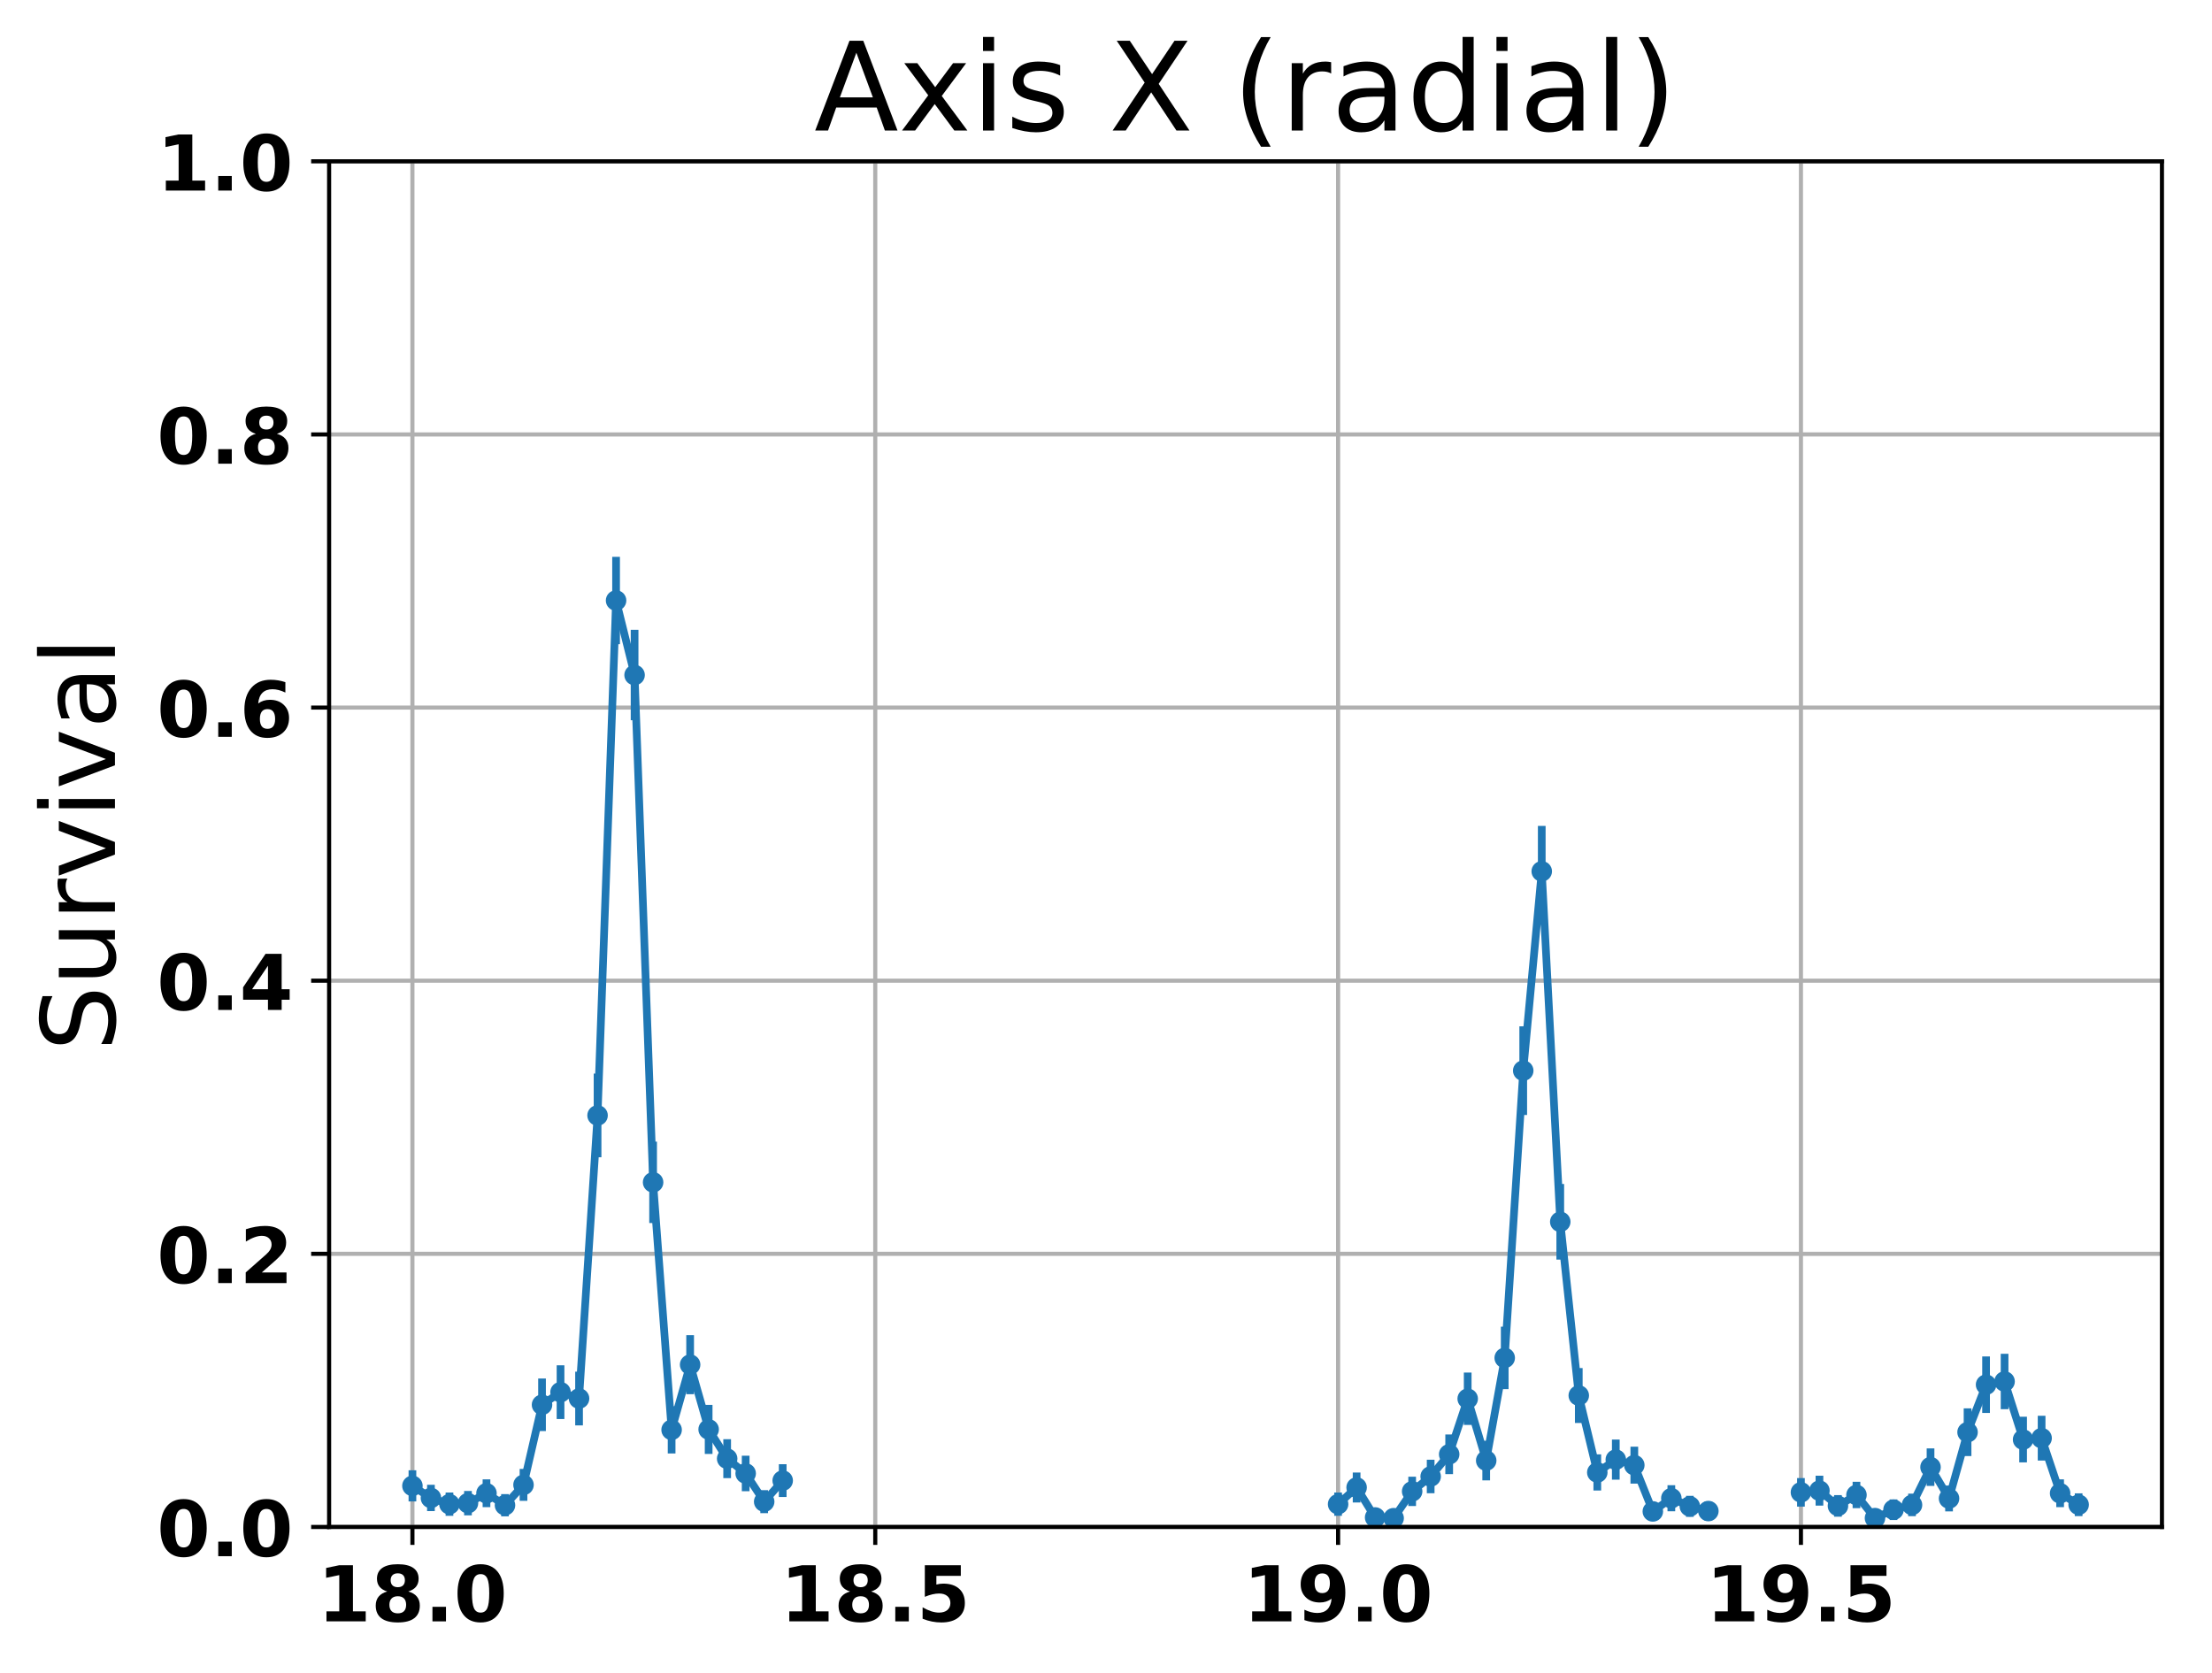 <?xml version="1.0" encoding="utf-8" standalone="no"?>
<!DOCTYPE svg PUBLIC "-//W3C//DTD SVG 1.1//EN"
  "http://www.w3.org/Graphics/SVG/1.1/DTD/svg11.dtd">
<!-- Created with matplotlib (http://matplotlib.org/) -->
<svg height="326pt" version="1.1" viewBox="0 0 431 326" width="431pt" xmlns="http://www.w3.org/2000/svg" xmlns:xlink="http://www.w3.org/1999/xlink">
 <defs>
  <style type="text/css">
*{stroke-linecap:butt;stroke-linejoin:round;}
  </style>
 </defs>
 <g id="figure_1">
  <g id="patch_1">
   <path d="M 0 326.265 
L 431.947 326.265 
L 431.947 0 
L 0 0 
z
" style="fill:none;"/>
  </g>
  <g id="axes_1">
   <g id="patch_2">
    <path d="M 64.127 297.548 
L 421.247 297.548 
L 421.247 31.436 
L 64.127 31.436 
z
" style="fill:none;"/>
   </g>
   <g id="matplotlib.axis_1">
    <g id="xtick_1">
     <g id="line2d_1">
      <path clip-path="url(#p2649c6386e)" d="M 80.36 297.548 
L 80.36 31.436 
" style="fill:none;stroke:#b0b0b0;stroke-linecap:square;stroke-width:0.8;"/>
     </g>
     <g id="line2d_2">
      <defs>
       <path d="M 0 0 
L 0 3.5 
" id="mb07923ae12" style="stroke:#000000;stroke-width:0.8;"/>
      </defs>
      <g>
       <use style="stroke:#000000;stroke-width:0.8;" x="80.36" xlink:href="#mb07923ae12" y="297.548"/>
      </g>
     </g>
     <g id="text_1">
      <!-- 18.0 -->
      <defs>
       <path d="M 11.719 12.984 
L 28.328 12.984 
L 28.328 60.109 
L 11.281 56.594 
L 11.281 69.391 
L 28.219 72.906 
L 46.094 72.906 
L 46.094 12.984 
L 62.703 12.984 
L 62.703 0 
L 11.719 0 
z
" id="DejaVuSans-Bold-31"/>
       <path d="M 34.812 32.625 
Q 29.547 32.625 26.703 29.734 
Q 23.875 26.859 23.875 21.484 
Q 23.875 16.109 26.703 13.25 
Q 29.547 10.406 34.812 10.406 
Q 40.047 10.406 42.828 13.25 
Q 45.609 16.109 45.609 21.484 
Q 45.609 26.906 42.828 29.766 
Q 40.047 32.625 34.812 32.625 
z
M 21.094 38.812 
Q 14.453 40.828 11.078 44.969 
Q 7.719 49.125 7.719 55.328 
Q 7.719 64.547 14.594 69.375 
Q 21.484 74.219 34.812 74.219 
Q 48.047 74.219 54.922 69.406 
Q 61.812 64.594 61.812 55.328 
Q 61.812 49.125 58.422 44.969 
Q 55.031 40.828 48.391 38.812 
Q 55.812 36.766 59.594 32.156 
Q 63.375 27.547 63.375 20.516 
Q 63.375 9.672 56.172 4.125 
Q 48.969 -1.422 34.812 -1.422 
Q 20.609 -1.422 13.359 4.125 
Q 6.109 9.672 6.109 20.516 
Q 6.109 27.547 9.891 32.156 
Q 13.672 36.766 21.094 38.812 
z
M 25.484 53.422 
Q 25.484 49.078 27.906 46.734 
Q 30.328 44.391 34.812 44.391 
Q 39.203 44.391 41.594 46.734 
Q 44 49.078 44 53.422 
Q 44 57.766 41.594 60.078 
Q 39.203 62.406 34.812 62.406 
Q 30.328 62.406 27.906 60.062 
Q 25.484 57.719 25.484 53.422 
z
" id="DejaVuSans-Bold-38"/>
       <path d="M 10.203 18.891 
L 27.781 18.891 
L 27.781 0 
L 10.203 0 
z
" id="DejaVuSans-Bold-2e"/>
       <path d="M 46 36.531 
Q 46 50.203 43.438 55.781 
Q 40.875 61.375 34.812 61.375 
Q 28.766 61.375 26.172 55.781 
Q 23.578 50.203 23.578 36.531 
Q 23.578 22.703 26.172 17.031 
Q 28.766 11.375 34.812 11.375 
Q 40.828 11.375 43.406 17.031 
Q 46 22.703 46 36.531 
z
M 64.797 36.375 
Q 64.797 18.266 56.984 8.422 
Q 49.172 -1.422 34.812 -1.422 
Q 20.406 -1.422 12.594 8.422 
Q 4.781 18.266 4.781 36.375 
Q 4.781 54.547 12.594 64.375 
Q 20.406 74.219 34.812 74.219 
Q 49.172 74.219 56.984 64.375 
Q 64.797 54.547 64.797 36.375 
z
" id="DejaVuSans-Bold-30"/>
      </defs>
      <g transform="translate(61.856 315.946)scale(0.15 -0.15)">
       <use xlink:href="#DejaVuSans-Bold-31"/>
       <use x="69.58" xlink:href="#DejaVuSans-Bold-38"/>
       <use x="139.16" xlink:href="#DejaVuSans-Bold-2e"/>
       <use x="177.148" xlink:href="#DejaVuSans-Bold-30"/>
      </g>
     </g>
    </g>
    <g id="xtick_2">
     <g id="line2d_3">
      <path clip-path="url(#p2649c6386e)" d="M 170.542 297.548 
L 170.542 31.436 
" style="fill:none;stroke:#b0b0b0;stroke-linecap:square;stroke-width:0.8;"/>
     </g>
     <g id="line2d_4">
      <g>
       <use style="stroke:#000000;stroke-width:0.8;" x="170.542" xlink:href="#mb07923ae12" y="297.548"/>
      </g>
     </g>
     <g id="text_2">
      <!-- 18.5 -->
      <defs>
       <path d="M 10.594 72.906 
L 57.328 72.906 
L 57.328 59.078 
L 25.594 59.078 
L 25.594 47.797 
Q 27.734 48.391 29.906 48.703 
Q 32.078 49.031 34.422 49.031 
Q 47.75 49.031 55.172 42.359 
Q 62.594 35.688 62.594 23.781 
Q 62.594 11.969 54.516 5.266 
Q 46.438 -1.422 32.078 -1.422 
Q 25.875 -1.422 19.797 -0.219 
Q 13.719 0.984 7.719 3.422 
L 7.719 18.219 
Q 13.672 14.797 19.016 13.078 
Q 24.359 11.375 29.109 11.375 
Q 35.938 11.375 39.859 14.719 
Q 43.797 18.062 43.797 23.781 
Q 43.797 29.547 39.859 32.859 
Q 35.938 36.188 29.109 36.188 
Q 25.047 36.188 20.453 35.125 
Q 15.875 34.078 10.594 31.891 
z
" id="DejaVuSans-Bold-35"/>
      </defs>
      <g transform="translate(152.038 315.946)scale(0.15 -0.15)">
       <use xlink:href="#DejaVuSans-Bold-31"/>
       <use x="69.58" xlink:href="#DejaVuSans-Bold-38"/>
       <use x="139.16" xlink:href="#DejaVuSans-Bold-2e"/>
       <use x="177.148" xlink:href="#DejaVuSans-Bold-35"/>
      </g>
     </g>
    </g>
    <g id="xtick_3">
     <g id="line2d_5">
      <path clip-path="url(#p2649c6386e)" d="M 260.724 297.548 
L 260.724 31.436 
" style="fill:none;stroke:#b0b0b0;stroke-linecap:square;stroke-width:0.8;"/>
     </g>
     <g id="line2d_6">
      <g>
       <use style="stroke:#000000;stroke-width:0.8;" x="260.724" xlink:href="#mb07923ae12" y="297.548"/>
      </g>
     </g>
     <g id="text_3">
      <!-- 19.0 -->
      <defs>
       <path d="M 10.016 1.609 
L 10.016 15.094 
Q 14.5 12.984 18.594 11.938 
Q 22.703 10.891 26.703 10.891 
Q 35.109 10.891 39.797 15.547 
Q 44.484 20.219 45.312 29.391 
Q 42 26.953 38.234 25.734 
Q 34.469 24.516 30.078 24.516 
Q 18.891 24.516 12.031 31.031 
Q 5.172 37.547 5.172 48.188 
Q 5.172 59.969 12.812 67.047 
Q 20.453 74.125 33.297 74.125 
Q 47.562 74.125 55.375 64.5 
Q 63.188 54.891 63.188 37.312 
Q 63.188 19.234 54.047 8.906 
Q 44.922 -1.422 29 -1.422 
Q 23.875 -1.422 19.188 -0.656 
Q 14.5 0.094 10.016 1.609 
z
M 33.203 36.719 
Q 38.141 36.719 40.625 39.906 
Q 43.109 43.109 43.109 49.516 
Q 43.109 55.859 40.625 59.078 
Q 38.141 62.312 33.203 62.312 
Q 28.266 62.312 25.781 59.078 
Q 23.297 55.859 23.297 49.516 
Q 23.297 43.109 25.781 39.906 
Q 28.266 36.719 33.203 36.719 
z
" id="DejaVuSans-Bold-39"/>
      </defs>
      <g transform="translate(242.22 315.946)scale(0.15 -0.15)">
       <use xlink:href="#DejaVuSans-Bold-31"/>
       <use x="69.58" xlink:href="#DejaVuSans-Bold-39"/>
       <use x="139.16" xlink:href="#DejaVuSans-Bold-2e"/>
       <use x="177.148" xlink:href="#DejaVuSans-Bold-30"/>
      </g>
     </g>
    </g>
    <g id="xtick_4">
     <g id="line2d_7">
      <path clip-path="url(#p2649c6386e)" d="M 350.906 297.548 
L 350.906 31.436 
" style="fill:none;stroke:#b0b0b0;stroke-linecap:square;stroke-width:0.8;"/>
     </g>
     <g id="line2d_8">
      <g>
       <use style="stroke:#000000;stroke-width:0.8;" x="350.906" xlink:href="#mb07923ae12" y="297.548"/>
      </g>
     </g>
     <g id="text_4">
      <!-- 19.5 -->
      <g transform="translate(332.402 315.946)scale(0.15 -0.15)">
       <use xlink:href="#DejaVuSans-Bold-31"/>
       <use x="69.58" xlink:href="#DejaVuSans-Bold-39"/>
       <use x="139.16" xlink:href="#DejaVuSans-Bold-2e"/>
       <use x="177.148" xlink:href="#DejaVuSans-Bold-35"/>
      </g>
     </g>
    </g>
   </g>
   <g id="matplotlib.axis_2">
    <g id="ytick_1">
     <g id="line2d_9">
      <path clip-path="url(#p2649c6386e)" d="M 64.127 297.548 
L 421.247 297.548 
" style="fill:none;stroke:#b0b0b0;stroke-linecap:square;stroke-width:0.8;"/>
     </g>
     <g id="line2d_10">
      <defs>
       <path d="M 0 0 
L -3.5 0 
" id="m7e4c5328fe" style="stroke:#000000;stroke-width:0.8;"/>
      </defs>
      <g>
       <use style="stroke:#000000;stroke-width:0.8;" x="64.127" xlink:href="#m7e4c5328fe" y="297.548"/>
      </g>
     </g>
     <g id="text_5">
      <!-- 0.0 -->
      <g transform="translate(30.556 303.247)scale(0.15 -0.15)">
       <use xlink:href="#DejaVuSans-Bold-30"/>
       <use x="69.58" xlink:href="#DejaVuSans-Bold-2e"/>
       <use x="107.568" xlink:href="#DejaVuSans-Bold-30"/>
      </g>
     </g>
    </g>
    <g id="ytick_2">
     <g id="line2d_11">
      <path clip-path="url(#p2649c6386e)" d="M 64.127 244.326 
L 421.247 244.326 
" style="fill:none;stroke:#b0b0b0;stroke-linecap:square;stroke-width:0.8;"/>
     </g>
     <g id="line2d_12">
      <g>
       <use style="stroke:#000000;stroke-width:0.8;" x="64.127" xlink:href="#m7e4c5328fe" y="244.326"/>
      </g>
     </g>
     <g id="text_6">
      <!-- 0.2 -->
      <defs>
       <path d="M 28.812 13.812 
L 60.891 13.812 
L 60.891 0 
L 7.906 0 
L 7.906 13.812 
L 34.516 37.312 
Q 38.094 40.531 39.797 43.609 
Q 41.5 46.688 41.5 50 
Q 41.5 55.125 38.062 58.25 
Q 34.625 61.375 28.906 61.375 
Q 24.516 61.375 19.281 59.5 
Q 14.062 57.625 8.109 53.906 
L 8.109 69.922 
Q 14.453 72.016 20.656 73.109 
Q 26.859 74.219 32.812 74.219 
Q 45.906 74.219 53.156 68.453 
Q 60.406 62.703 60.406 52.391 
Q 60.406 46.438 57.328 41.281 
Q 54.25 36.141 44.391 27.484 
z
" id="DejaVuSans-Bold-32"/>
      </defs>
      <g transform="translate(30.556 250.025)scale(0.15 -0.15)">
       <use xlink:href="#DejaVuSans-Bold-30"/>
       <use x="69.58" xlink:href="#DejaVuSans-Bold-2e"/>
       <use x="107.568" xlink:href="#DejaVuSans-Bold-32"/>
      </g>
     </g>
    </g>
    <g id="ytick_3">
     <g id="line2d_13">
      <path clip-path="url(#p2649c6386e)" d="M 64.127 191.103 
L 421.247 191.103 
" style="fill:none;stroke:#b0b0b0;stroke-linecap:square;stroke-width:0.8;"/>
     </g>
     <g id="line2d_14">
      <g>
       <use style="stroke:#000000;stroke-width:0.8;" x="64.127" xlink:href="#m7e4c5328fe" y="191.103"/>
      </g>
     </g>
     <g id="text_7">
      <!-- 0.4 -->
      <defs>
       <path d="M 36.812 57.422 
L 16.219 26.906 
L 36.812 26.906 
z
M 33.688 72.906 
L 54.594 72.906 
L 54.594 26.906 
L 64.984 26.906 
L 64.984 13.281 
L 54.594 13.281 
L 54.594 0 
L 36.812 0 
L 36.812 13.281 
L 4.5 13.281 
L 4.5 29.391 
z
" id="DejaVuSans-Bold-34"/>
      </defs>
      <g transform="translate(30.556 196.802)scale(0.15 -0.15)">
       <use xlink:href="#DejaVuSans-Bold-30"/>
       <use x="69.58" xlink:href="#DejaVuSans-Bold-2e"/>
       <use x="107.568" xlink:href="#DejaVuSans-Bold-34"/>
      </g>
     </g>
    </g>
    <g id="ytick_4">
     <g id="line2d_15">
      <path clip-path="url(#p2649c6386e)" d="M 64.127 137.881 
L 421.247 137.881 
" style="fill:none;stroke:#b0b0b0;stroke-linecap:square;stroke-width:0.8;"/>
     </g>
     <g id="line2d_16">
      <g>
       <use style="stroke:#000000;stroke-width:0.8;" x="64.127" xlink:href="#m7e4c5328fe" y="137.881"/>
      </g>
     </g>
     <g id="text_8">
      <!-- 0.6 -->
      <defs>
       <path d="M 36.188 35.984 
Q 31.25 35.984 28.781 32.781 
Q 26.312 29.594 26.312 23.188 
Q 26.312 16.797 28.781 13.594 
Q 31.25 10.406 36.188 10.406 
Q 41.156 10.406 43.625 13.594 
Q 46.094 16.797 46.094 23.188 
Q 46.094 29.594 43.625 32.781 
Q 41.156 35.984 36.188 35.984 
z
M 59.422 71 
L 59.422 57.516 
Q 54.781 59.719 50.672 60.766 
Q 46.578 61.812 42.672 61.812 
Q 34.281 61.812 29.594 57.141 
Q 24.906 52.484 24.125 43.312 
Q 27.344 45.703 31.094 46.891 
Q 34.859 48.094 39.312 48.094 
Q 50.484 48.094 57.344 41.547 
Q 64.203 35.016 64.203 24.422 
Q 64.203 12.703 56.531 5.641 
Q 48.875 -1.422 35.984 -1.422 
Q 21.781 -1.422 13.984 8.172 
Q 6.203 17.781 6.203 35.406 
Q 6.203 53.469 15.312 63.797 
Q 24.422 74.125 40.281 74.125 
Q 45.312 74.125 50.047 73.344 
Q 54.781 72.562 59.422 71 
z
" id="DejaVuSans-Bold-36"/>
      </defs>
      <g transform="translate(30.556 143.58)scale(0.15 -0.15)">
       <use xlink:href="#DejaVuSans-Bold-30"/>
       <use x="69.58" xlink:href="#DejaVuSans-Bold-2e"/>
       <use x="107.568" xlink:href="#DejaVuSans-Bold-36"/>
      </g>
     </g>
    </g>
    <g id="ytick_5">
     <g id="line2d_17">
      <path clip-path="url(#p2649c6386e)" d="M 64.127 84.659 
L 421.247 84.659 
" style="fill:none;stroke:#b0b0b0;stroke-linecap:square;stroke-width:0.8;"/>
     </g>
     <g id="line2d_18">
      <g>
       <use style="stroke:#000000;stroke-width:0.8;" x="64.127" xlink:href="#m7e4c5328fe" y="84.659"/>
      </g>
     </g>
     <g id="text_9">
      <!-- 0.8 -->
      <g transform="translate(30.556 90.357)scale(0.15 -0.15)">
       <use xlink:href="#DejaVuSans-Bold-30"/>
       <use x="69.58" xlink:href="#DejaVuSans-Bold-2e"/>
       <use x="107.568" xlink:href="#DejaVuSans-Bold-38"/>
      </g>
     </g>
    </g>
    <g id="ytick_6">
     <g id="line2d_19">
      <path clip-path="url(#p2649c6386e)" d="M 64.127 31.436 
L 421.247 31.436 
" style="fill:none;stroke:#b0b0b0;stroke-linecap:square;stroke-width:0.8;"/>
     </g>
     <g id="line2d_20">
      <g>
       <use style="stroke:#000000;stroke-width:0.8;" x="64.127" xlink:href="#m7e4c5328fe" y="31.436"/>
      </g>
     </g>
     <g id="text_10">
      <!-- 1.0 -->
      <g transform="translate(30.556 37.135)scale(0.15 -0.15)">
       <use xlink:href="#DejaVuSans-Bold-31"/>
       <use x="69.58" xlink:href="#DejaVuSans-Bold-2e"/>
       <use x="107.568" xlink:href="#DejaVuSans-Bold-30"/>
      </g>
     </g>
    </g>
    <g id="text_11">
     <!-- Survival -->
     <defs>
      <path d="M 53.516 70.516 
L 53.516 60.891 
Q 47.906 63.578 42.922 64.891 
Q 37.938 66.219 33.297 66.219 
Q 25.25 66.219 20.875 63.094 
Q 16.5 59.969 16.5 54.203 
Q 16.5 49.359 19.406 46.891 
Q 22.312 44.438 30.422 42.922 
L 36.375 41.703 
Q 47.406 39.594 52.656 34.297 
Q 57.906 29 57.906 20.125 
Q 57.906 9.516 50.797 4.047 
Q 43.703 -1.422 29.984 -1.422 
Q 24.812 -1.422 18.969 -0.25 
Q 13.141 0.922 6.891 3.219 
L 6.891 13.375 
Q 12.891 10.016 18.656 8.297 
Q 24.422 6.594 29.984 6.594 
Q 38.422 6.594 43.016 9.906 
Q 47.609 13.234 47.609 19.391 
Q 47.609 24.75 44.312 27.781 
Q 41.016 30.812 33.5 32.328 
L 27.484 33.5 
Q 16.453 35.688 11.516 40.375 
Q 6.594 45.062 6.594 53.422 
Q 6.594 63.094 13.406 68.656 
Q 20.219 74.219 32.172 74.219 
Q 37.312 74.219 42.625 73.281 
Q 47.953 72.359 53.516 70.516 
z
" id="DejaVuSans-53"/>
      <path d="M 8.5 21.578 
L 8.5 54.688 
L 17.484 54.688 
L 17.484 21.922 
Q 17.484 14.156 20.5 10.266 
Q 23.531 6.391 29.594 6.391 
Q 36.859 6.391 41.078 11.031 
Q 45.312 15.672 45.312 23.688 
L 45.312 54.688 
L 54.297 54.688 
L 54.297 0 
L 45.312 0 
L 45.312 8.406 
Q 42.047 3.422 37.719 1 
Q 33.406 -1.422 27.688 -1.422 
Q 18.266 -1.422 13.375 4.438 
Q 8.5 10.297 8.5 21.578 
z
M 31.109 56 
z
" id="DejaVuSans-75"/>
      <path d="M 41.109 46.297 
Q 39.594 47.172 37.812 47.578 
Q 36.031 48 33.891 48 
Q 26.266 48 22.188 43.047 
Q 18.109 38.094 18.109 28.812 
L 18.109 0 
L 9.078 0 
L 9.078 54.688 
L 18.109 54.688 
L 18.109 46.188 
Q 20.953 51.172 25.484 53.578 
Q 30.031 56 36.531 56 
Q 37.453 56 38.578 55.875 
Q 39.703 55.766 41.062 55.516 
z
" id="DejaVuSans-72"/>
      <path d="M 2.984 54.688 
L 12.5 54.688 
L 29.594 8.797 
L 46.688 54.688 
L 56.203 54.688 
L 35.688 0 
L 23.484 0 
z
" id="DejaVuSans-76"/>
      <path d="M 9.422 54.688 
L 18.406 54.688 
L 18.406 0 
L 9.422 0 
z
M 9.422 75.984 
L 18.406 75.984 
L 18.406 64.594 
L 9.422 64.594 
z
" id="DejaVuSans-69"/>
      <path d="M 34.281 27.484 
Q 23.391 27.484 19.188 25 
Q 14.984 22.516 14.984 16.5 
Q 14.984 11.719 18.141 8.906 
Q 21.297 6.109 26.703 6.109 
Q 34.188 6.109 38.703 11.406 
Q 43.219 16.703 43.219 25.484 
L 43.219 27.484 
z
M 52.203 31.203 
L 52.203 0 
L 43.219 0 
L 43.219 8.297 
Q 40.141 3.328 35.547 0.953 
Q 30.953 -1.422 24.312 -1.422 
Q 15.922 -1.422 10.953 3.297 
Q 6 8.016 6 15.922 
Q 6 25.141 12.172 29.828 
Q 18.359 34.516 30.609 34.516 
L 43.219 34.516 
L 43.219 35.406 
Q 43.219 41.609 39.141 45 
Q 35.062 48.391 27.688 48.391 
Q 23 48.391 18.547 47.266 
Q 14.109 46.141 10.016 43.891 
L 10.016 52.203 
Q 14.938 54.109 19.578 55.047 
Q 24.219 56 28.609 56 
Q 40.484 56 46.344 49.844 
Q 52.203 43.703 52.203 31.203 
z
" id="DejaVuSans-61"/>
      <path d="M 9.422 75.984 
L 18.406 75.984 
L 18.406 0 
L 9.422 0 
z
" id="DejaVuSans-6c"/>
     </defs>
     <g transform="translate(22.397 204.811)rotate(-90)scale(0.2 -0.2)">
      <use xlink:href="#DejaVuSans-53"/>
      <use x="63.477" xlink:href="#DejaVuSans-75"/>
      <use x="126.855" xlink:href="#DejaVuSans-72"/>
      <use x="167.969" xlink:href="#DejaVuSans-76"/>
      <use x="227.148" xlink:href="#DejaVuSans-69"/>
      <use x="254.932" xlink:href="#DejaVuSans-76"/>
      <use x="314.111" xlink:href="#DejaVuSans-61"/>
      <use x="375.391" xlink:href="#DejaVuSans-6c"/>
     </g>
    </g>
   </g>
   <g id="LineCollection_1">
    <path clip-path="url(#p2649c6386e)" d="M 80.36 292.579 
L 80.36 286.502 
" style="fill:none;stroke:#1f77b4;stroke-width:1.5;"/>
    <path clip-path="url(#p2649c6386e)" d="M 83.967 294.464 
L 83.967 289.335 
" style="fill:none;stroke:#1f77b4;stroke-width:1.5;"/>
    <path clip-path="url(#p2649c6386e)" d="M 87.575 295.382 
L 87.575 290.844 
" style="fill:none;stroke:#1f77b4;stroke-width:1.5;"/>
    <path clip-path="url(#p2649c6386e)" d="M 91.182 295.285 
L 91.182 290.544 
" style="fill:none;stroke:#1f77b4;stroke-width:1.5;"/>
    <path clip-path="url(#p2649c6386e)" d="M 94.789 293.69 
L 94.789 288.28 
" style="fill:none;stroke:#1f77b4;stroke-width:1.5;"/>
    <path clip-path="url(#p2649c6386e)" d="M 98.396 295.481 
L 98.396 291.148 
" style="fill:none;stroke:#1f77b4;stroke-width:1.5;"/>
    <path clip-path="url(#p2649c6386e)" d="M 102.004 292.46 
L 102.004 286.241 
" style="fill:none;stroke:#1f77b4;stroke-width:1.5;"/>
    <path clip-path="url(#p2649c6386e)" d="M 105.611 278.864 
L 105.611 268.626 
" style="fill:none;stroke:#1f77b4;stroke-width:1.5;"/>
    <path clip-path="url(#p2649c6386e)" d="M 109.218 276.522 
L 109.218 266.052 
" style="fill:none;stroke:#1f77b4;stroke-width:1.5;"/>
    <path clip-path="url(#p2649c6386e)" d="M 112.826 277.761 
L 112.826 267.287 
" style="fill:none;stroke:#1f77b4;stroke-width:1.5;"/>
    <path clip-path="url(#p2649c6386e)" d="M 116.433 225.513 
L 116.433 209.203 
" style="fill:none;stroke:#1f77b4;stroke-width:1.5;"/>
    <path clip-path="url(#p2649c6386e)" d="M 120.04 125.531 
L 120.04 108.503 
" style="fill:none;stroke:#1f77b4;stroke-width:1.5;"/>
    <path clip-path="url(#p2649c6386e)" d="M 123.647 140.35 
L 123.647 122.728 
" style="fill:none;stroke:#1f77b4;stroke-width:1.5;"/>
    <path clip-path="url(#p2649c6386e)" d="M 127.255 238.325 
L 127.255 222.46 
" style="fill:none;stroke:#1f77b4;stroke-width:1.5;"/>
    <path clip-path="url(#p2649c6386e)" d="M 130.862 283.23 
L 130.862 274.025 
" style="fill:none;stroke:#1f77b4;stroke-width:1.5;"/>
    <path clip-path="url(#p2649c6386e)" d="M 134.469 271.674 
L 134.469 260.177 
" style="fill:none;stroke:#1f77b4;stroke-width:1.5;"/>
    <path clip-path="url(#p2649c6386e)" d="M 138.076 283.317 
L 138.076 273.763 
" style="fill:none;stroke:#1f77b4;stroke-width:1.5;"/>
    <path clip-path="url(#p2649c6386e)" d="M 141.684 288.031 
L 141.684 280.454 
" style="fill:none;stroke:#1f77b4;stroke-width:1.5;"/>
    <path clip-path="url(#p2649c6386e)" d="M 145.291 290.583 
L 145.291 283.666 
" style="fill:none;stroke:#1f77b4;stroke-width:1.5;"/>
    <path clip-path="url(#p2649c6386e)" d="M 148.898 294.86 
L 148.898 290.38 
" style="fill:none;stroke:#1f77b4;stroke-width:1.5;"/>
    <path clip-path="url(#p2649c6386e)" d="M 152.506 291.709 
L 152.506 285.325 
" style="fill:none;stroke:#1f77b4;stroke-width:1.5;"/>
   </g>
   <g id="LineCollection_2">
    <path clip-path="url(#p2649c6386e)" d="M 260.724 295.382 
L 260.724 290.844 
" style="fill:none;stroke:#1f77b4;stroke-width:1.5;"/>
    <path clip-path="url(#p2649c6386e)" d="M 264.331 292.779 
L 264.331 286.942 
" style="fill:none;stroke:#1f77b4;stroke-width:1.5;"/>
    <path clip-path="url(#p2649c6386e)" d="M 267.938 297.075 
L 267.938 294.325 
" style="fill:none;stroke:#1f77b4;stroke-width:1.5;"/>
    <path clip-path="url(#p2649c6386e)" d="M 271.546 297.112 
L 271.546 294.573 
" style="fill:none;stroke:#1f77b4;stroke-width:1.5;"/>
    <path clip-path="url(#p2649c6386e)" d="M 275.153 293.468 
L 275.153 287.755 
" style="fill:none;stroke:#1f77b4;stroke-width:1.5;"/>
    <path clip-path="url(#p2649c6386e)" d="M 278.76 290.98 
L 278.76 284.447 
" style="fill:none;stroke:#1f77b4;stroke-width:1.5;"/>
    <path clip-path="url(#p2649c6386e)" d="M 282.367 287.256 
L 282.367 279.531 
" style="fill:none;stroke:#1f77b4;stroke-width:1.5;"/>
    <path clip-path="url(#p2649c6386e)" d="M 285.975 277.671 
L 285.975 267.457 
" style="fill:none;stroke:#1f77b4;stroke-width:1.5;"/>
    <path clip-path="url(#p2649c6386e)" d="M 289.582 288.466 
L 289.582 280.758 
" style="fill:none;stroke:#1f77b4;stroke-width:1.5;"/>
    <path clip-path="url(#p2649c6386e)" d="M 293.189 270.694 
L 293.189 258.52 
" style="fill:none;stroke:#1f77b4;stroke-width:1.5;"/>
    <path clip-path="url(#p2649c6386e)" d="M 296.796 217.273 
L 296.796 199.995 
" style="fill:none;stroke:#1f77b4;stroke-width:1.5;"/>
    <path clip-path="url(#p2649c6386e)" d="M 300.404 178.635 
L 300.404 160.947 
" style="fill:none;stroke:#1f77b4;stroke-width:1.5;"/>
    <path clip-path="url(#p2649c6386e)" d="M 304.011 245.452 
L 304.011 230.719 
" style="fill:none;stroke:#1f77b4;stroke-width:1.5;"/>
    <path clip-path="url(#p2649c6386e)" d="M 307.618 277.29 
L 307.618 266.583 
" style="fill:none;stroke:#1f77b4;stroke-width:1.5;"/>
    <path clip-path="url(#p2649c6386e)" d="M 311.226 290.451 
L 311.226 283.407 
" style="fill:none;stroke:#1f77b4;stroke-width:1.5;"/>
    <path clip-path="url(#p2649c6386e)" d="M 314.833 288.337 
L 314.833 280.523 
" style="fill:none;stroke:#1f77b4;stroke-width:1.5;"/>
    <path clip-path="url(#p2649c6386e)" d="M 318.44 289.098 
L 318.44 281.91 
" style="fill:none;stroke:#1f77b4;stroke-width:1.5;"/>
    <path clip-path="url(#p2649c6386e)" d="M 322.047 296.331 
L 322.047 292.717 
" style="fill:none;stroke:#1f77b4;stroke-width:1.5;"/>
    <path clip-path="url(#p2649c6386e)" d="M 325.655 294.493 
L 325.655 289.412 
" style="fill:none;stroke:#1f77b4;stroke-width:1.5;"/>
    <path clip-path="url(#p2649c6386e)" d="M 329.262 295.589 
L 329.262 291.478 
" style="fill:none;stroke:#1f77b4;stroke-width:1.5;"/>
    <path clip-path="url(#p2649c6386e)" d="M 332.869 296.303 
L 332.869 292.605 
" style="fill:none;stroke:#1f77b4;stroke-width:1.5;"/>
   </g>
   <g id="LineCollection_3">
    <path clip-path="url(#p2649c6386e)" d="M 350.906 293.582 
L 350.906 288.025 
" style="fill:none;stroke:#1f77b4;stroke-width:1.5;"/>
    <path clip-path="url(#p2649c6386e)" d="M 354.513 293.389 
L 354.513 287.566 
" style="fill:none;stroke:#1f77b4;stroke-width:1.5;"/>
    <path clip-path="url(#p2649c6386e)" d="M 358.12 295.546 
L 358.12 291.345 
" style="fill:none;stroke:#1f77b4;stroke-width:1.5;"/>
    <path clip-path="url(#p2649c6386e)" d="M 361.727 293.888 
L 361.727 288.752 
" style="fill:none;stroke:#1f77b4;stroke-width:1.5;"/>
    <path clip-path="url(#p2649c6386e)" d="M 365.335 297.108 
L 365.335 294.547 
" style="fill:none;stroke:#1f77b4;stroke-width:1.5;"/>
    <path clip-path="url(#p2649c6386e)" d="M 368.942 296.195 
L 368.942 292.181 
" style="fill:none;stroke:#1f77b4;stroke-width:1.5;"/>
    <path clip-path="url(#p2649c6386e)" d="M 372.549 295.453 
L 372.549 291.06 
" style="fill:none;stroke:#1f77b4;stroke-width:1.5;"/>
    <path clip-path="url(#p2649c6386e)" d="M 376.156 289.552 
L 376.156 282.245 
" style="fill:none;stroke:#1f77b4;stroke-width:1.5;"/>
    <path clip-path="url(#p2649c6386e)" d="M 379.764 294.522 
L 379.764 289.487 
" style="fill:none;stroke:#1f77b4;stroke-width:1.5;"/>
    <path clip-path="url(#p2649c6386e)" d="M 383.371 283.731 
L 383.371 274.441 
" style="fill:none;stroke:#1f77b4;stroke-width:1.5;"/>
    <path clip-path="url(#p2649c6386e)" d="M 386.978 275.338 
L 386.978 264.319 
" style="fill:none;stroke:#1f77b4;stroke-width:1.5;"/>
    <path clip-path="url(#p2649c6386e)" d="M 390.586 274.596 
L 390.586 263.808 
" style="fill:none;stroke:#1f77b4;stroke-width:1.5;"/>
    <path clip-path="url(#p2649c6386e)" d="M 394.193 284.971 
L 394.193 276.073 
" style="fill:none;stroke:#1f77b4;stroke-width:1.5;"/>
    <path clip-path="url(#p2649c6386e)" d="M 397.8 284.608 
L 397.8 275.882 
" style="fill:none;stroke:#1f77b4;stroke-width:1.5;"/>
    <path clip-path="url(#p2649c6386e)" d="M 401.407 293.69 
L 401.407 288.28 
" style="fill:none;stroke:#1f77b4;stroke-width:1.5;"/>
    <path clip-path="url(#p2649c6386e)" d="M 405.015 295.433 
L 405.015 290.999 
" style="fill:none;stroke:#1f77b4;stroke-width:1.5;"/>
   </g>
   <g id="line2d_21">
    <path clip-path="url(#p2649c6386e)" d="M 80.36 289.54 
L 83.967 291.9 
L 87.575 293.113 
L 91.182 292.914 
L 94.789 290.985 
L 98.396 293.315 
L 102.004 289.35 
L 105.611 273.745 
L 109.218 271.287 
L 112.826 272.524 
L 116.433 217.358 
L 120.04 117.017 
L 123.647 131.539 
L 127.255 230.393 
L 130.862 278.627 
L 134.469 265.925 
L 138.076 278.54 
L 141.684 284.243 
L 145.291 287.125 
L 148.898 292.62 
L 152.506 288.517 
" style="fill:none;stroke:#1f77b4;stroke-linecap:square;stroke-width:1.5;"/>
    <defs>
     <path d="M 0 1.5 
C 0.398 1.5 0.779 1.342 1.061 1.061 
C 1.342 0.779 1.5 0.398 1.5 0 
C 1.5 -0.398 1.342 -0.779 1.061 -1.061 
C 0.779 -1.342 0.398 -1.5 0 -1.5 
C -0.398 -1.5 -0.779 -1.342 -1.061 -1.061 
C -1.342 -0.779 -1.5 -0.398 -1.5 0 
C -1.5 0.398 -1.342 0.779 -1.061 1.061 
C -0.779 1.342 -0.398 1.5 0 1.5 
z
" id="md4ca9ec64a" style="stroke:#1f77b4;"/>
    </defs>
    <g clip-path="url(#p2649c6386e)">
     <use style="fill:#1f77b4;stroke:#1f77b4;" x="80.36" xlink:href="#md4ca9ec64a" y="289.54"/>
     <use style="fill:#1f77b4;stroke:#1f77b4;" x="83.967" xlink:href="#md4ca9ec64a" y="291.9"/>
     <use style="fill:#1f77b4;stroke:#1f77b4;" x="87.575" xlink:href="#md4ca9ec64a" y="293.113"/>
     <use style="fill:#1f77b4;stroke:#1f77b4;" x="91.182" xlink:href="#md4ca9ec64a" y="292.914"/>
     <use style="fill:#1f77b4;stroke:#1f77b4;" x="94.789" xlink:href="#md4ca9ec64a" y="290.985"/>
     <use style="fill:#1f77b4;stroke:#1f77b4;" x="98.396" xlink:href="#md4ca9ec64a" y="293.315"/>
     <use style="fill:#1f77b4;stroke:#1f77b4;" x="102.004" xlink:href="#md4ca9ec64a" y="289.35"/>
     <use style="fill:#1f77b4;stroke:#1f77b4;" x="105.611" xlink:href="#md4ca9ec64a" y="273.745"/>
     <use style="fill:#1f77b4;stroke:#1f77b4;" x="109.218" xlink:href="#md4ca9ec64a" y="271.287"/>
     <use style="fill:#1f77b4;stroke:#1f77b4;" x="112.826" xlink:href="#md4ca9ec64a" y="272.524"/>
     <use style="fill:#1f77b4;stroke:#1f77b4;" x="116.433" xlink:href="#md4ca9ec64a" y="217.358"/>
     <use style="fill:#1f77b4;stroke:#1f77b4;" x="120.04" xlink:href="#md4ca9ec64a" y="117.017"/>
     <use style="fill:#1f77b4;stroke:#1f77b4;" x="123.647" xlink:href="#md4ca9ec64a" y="131.539"/>
     <use style="fill:#1f77b4;stroke:#1f77b4;" x="127.255" xlink:href="#md4ca9ec64a" y="230.393"/>
     <use style="fill:#1f77b4;stroke:#1f77b4;" x="130.862" xlink:href="#md4ca9ec64a" y="278.627"/>
     <use style="fill:#1f77b4;stroke:#1f77b4;" x="134.469" xlink:href="#md4ca9ec64a" y="265.925"/>
     <use style="fill:#1f77b4;stroke:#1f77b4;" x="138.076" xlink:href="#md4ca9ec64a" y="278.54"/>
     <use style="fill:#1f77b4;stroke:#1f77b4;" x="141.684" xlink:href="#md4ca9ec64a" y="284.243"/>
     <use style="fill:#1f77b4;stroke:#1f77b4;" x="145.291" xlink:href="#md4ca9ec64a" y="287.125"/>
     <use style="fill:#1f77b4;stroke:#1f77b4;" x="148.898" xlink:href="#md4ca9ec64a" y="292.62"/>
     <use style="fill:#1f77b4;stroke:#1f77b4;" x="152.506" xlink:href="#md4ca9ec64a" y="288.517"/>
    </g>
   </g>
   <g id="line2d_22">
    <path clip-path="url(#p2649c6386e)" d="M 260.724 293.113 
L 264.331 289.861 
L 267.938 295.7 
L 271.546 295.842 
L 275.153 290.612 
L 278.76 287.714 
L 282.367 283.393 
L 285.975 272.564 
L 289.582 284.612 
L 293.189 264.607 
L 296.796 208.634 
L 300.404 169.791 
L 304.011 238.085 
L 307.618 271.937 
L 311.226 286.929 
L 314.833 284.43 
L 318.44 285.504 
L 322.047 294.524 
L 325.655 291.952 
L 329.262 293.534 
L 332.869 294.454 
" style="fill:none;stroke:#1f77b4;stroke-linecap:square;stroke-width:1.5;"/>
    <g clip-path="url(#p2649c6386e)">
     <use style="fill:#1f77b4;stroke:#1f77b4;" x="260.724" xlink:href="#md4ca9ec64a" y="293.113"/>
     <use style="fill:#1f77b4;stroke:#1f77b4;" x="264.331" xlink:href="#md4ca9ec64a" y="289.861"/>
     <use style="fill:#1f77b4;stroke:#1f77b4;" x="267.938" xlink:href="#md4ca9ec64a" y="295.7"/>
     <use style="fill:#1f77b4;stroke:#1f77b4;" x="271.546" xlink:href="#md4ca9ec64a" y="295.842"/>
     <use style="fill:#1f77b4;stroke:#1f77b4;" x="275.153" xlink:href="#md4ca9ec64a" y="290.612"/>
     <use style="fill:#1f77b4;stroke:#1f77b4;" x="278.76" xlink:href="#md4ca9ec64a" y="287.714"/>
     <use style="fill:#1f77b4;stroke:#1f77b4;" x="282.367" xlink:href="#md4ca9ec64a" y="283.393"/>
     <use style="fill:#1f77b4;stroke:#1f77b4;" x="285.975" xlink:href="#md4ca9ec64a" y="272.564"/>
     <use style="fill:#1f77b4;stroke:#1f77b4;" x="289.582" xlink:href="#md4ca9ec64a" y="284.612"/>
     <use style="fill:#1f77b4;stroke:#1f77b4;" x="293.189" xlink:href="#md4ca9ec64a" y="264.607"/>
     <use style="fill:#1f77b4;stroke:#1f77b4;" x="296.796" xlink:href="#md4ca9ec64a" y="208.634"/>
     <use style="fill:#1f77b4;stroke:#1f77b4;" x="300.404" xlink:href="#md4ca9ec64a" y="169.791"/>
     <use style="fill:#1f77b4;stroke:#1f77b4;" x="304.011" xlink:href="#md4ca9ec64a" y="238.085"/>
     <use style="fill:#1f77b4;stroke:#1f77b4;" x="307.618" xlink:href="#md4ca9ec64a" y="271.937"/>
     <use style="fill:#1f77b4;stroke:#1f77b4;" x="311.226" xlink:href="#md4ca9ec64a" y="286.929"/>
     <use style="fill:#1f77b4;stroke:#1f77b4;" x="314.833" xlink:href="#md4ca9ec64a" y="284.43"/>
     <use style="fill:#1f77b4;stroke:#1f77b4;" x="318.44" xlink:href="#md4ca9ec64a" y="285.504"/>
     <use style="fill:#1f77b4;stroke:#1f77b4;" x="322.047" xlink:href="#md4ca9ec64a" y="294.524"/>
     <use style="fill:#1f77b4;stroke:#1f77b4;" x="325.655" xlink:href="#md4ca9ec64a" y="291.952"/>
     <use style="fill:#1f77b4;stroke:#1f77b4;" x="329.262" xlink:href="#md4ca9ec64a" y="293.534"/>
     <use style="fill:#1f77b4;stroke:#1f77b4;" x="332.869" xlink:href="#md4ca9ec64a" y="294.454"/>
    </g>
   </g>
   <g id="line2d_23">
    <path clip-path="url(#p2649c6386e)" d="M 350.906 290.803 
L 354.513 290.478 
L 358.12 293.445 
L 361.727 291.32 
L 365.335 295.828 
L 368.942 294.188 
L 372.549 293.256 
L 376.156 285.898 
L 379.764 292.004 
L 383.371 279.086 
L 386.978 269.828 
L 390.586 269.202 
L 394.193 280.522 
L 397.8 280.245 
L 401.407 290.985 
L 405.015 293.216 
" style="fill:none;stroke:#1f77b4;stroke-linecap:square;stroke-width:1.5;"/>
    <g clip-path="url(#p2649c6386e)">
     <use style="fill:#1f77b4;stroke:#1f77b4;" x="350.906" xlink:href="#md4ca9ec64a" y="290.803"/>
     <use style="fill:#1f77b4;stroke:#1f77b4;" x="354.513" xlink:href="#md4ca9ec64a" y="290.478"/>
     <use style="fill:#1f77b4;stroke:#1f77b4;" x="358.12" xlink:href="#md4ca9ec64a" y="293.445"/>
     <use style="fill:#1f77b4;stroke:#1f77b4;" x="361.727" xlink:href="#md4ca9ec64a" y="291.32"/>
     <use style="fill:#1f77b4;stroke:#1f77b4;" x="365.335" xlink:href="#md4ca9ec64a" y="295.828"/>
     <use style="fill:#1f77b4;stroke:#1f77b4;" x="368.942" xlink:href="#md4ca9ec64a" y="294.188"/>
     <use style="fill:#1f77b4;stroke:#1f77b4;" x="372.549" xlink:href="#md4ca9ec64a" y="293.256"/>
     <use style="fill:#1f77b4;stroke:#1f77b4;" x="376.156" xlink:href="#md4ca9ec64a" y="285.898"/>
     <use style="fill:#1f77b4;stroke:#1f77b4;" x="379.764" xlink:href="#md4ca9ec64a" y="292.004"/>
     <use style="fill:#1f77b4;stroke:#1f77b4;" x="383.371" xlink:href="#md4ca9ec64a" y="279.086"/>
     <use style="fill:#1f77b4;stroke:#1f77b4;" x="386.978" xlink:href="#md4ca9ec64a" y="269.828"/>
     <use style="fill:#1f77b4;stroke:#1f77b4;" x="390.586" xlink:href="#md4ca9ec64a" y="269.202"/>
     <use style="fill:#1f77b4;stroke:#1f77b4;" x="394.193" xlink:href="#md4ca9ec64a" y="280.522"/>
     <use style="fill:#1f77b4;stroke:#1f77b4;" x="397.8" xlink:href="#md4ca9ec64a" y="280.245"/>
     <use style="fill:#1f77b4;stroke:#1f77b4;" x="401.407" xlink:href="#md4ca9ec64a" y="290.985"/>
     <use style="fill:#1f77b4;stroke:#1f77b4;" x="405.015" xlink:href="#md4ca9ec64a" y="293.216"/>
    </g>
   </g>
   <g id="patch_3">
    <path d="M 64.127 297.548 
L 64.127 31.436 
" style="fill:none;stroke:#000000;stroke-linecap:square;stroke-linejoin:miter;stroke-width:0.8;"/>
   </g>
   <g id="patch_4">
    <path d="M 421.247 297.548 
L 421.247 31.436 
" style="fill:none;stroke:#000000;stroke-linecap:square;stroke-linejoin:miter;stroke-width:0.8;"/>
   </g>
   <g id="patch_5">
    <path d="M 64.127 297.548 
L 421.247 297.548 
" style="fill:none;stroke:#000000;stroke-linecap:square;stroke-linejoin:miter;stroke-width:0.8;"/>
   </g>
   <g id="patch_6">
    <path d="M 64.127 31.436 
L 421.247 31.436 
" style="fill:none;stroke:#000000;stroke-linecap:square;stroke-linejoin:miter;stroke-width:0.8;"/>
   </g>
   <g id="text_12">
    <!-- Axis X (radial) -->
    <defs>
     <path d="M 34.188 63.188 
L 20.797 26.906 
L 47.609 26.906 
z
M 28.609 72.906 
L 39.797 72.906 
L 67.578 0 
L 57.328 0 
L 50.688 18.703 
L 17.828 18.703 
L 11.188 0 
L 0.781 0 
z
" id="DejaVuSans-41"/>
     <path d="M 54.891 54.688 
L 35.109 28.078 
L 55.906 0 
L 45.312 0 
L 29.391 21.484 
L 13.484 0 
L 2.875 0 
L 24.125 28.609 
L 4.688 54.688 
L 15.281 54.688 
L 29.781 35.203 
L 44.281 54.688 
z
" id="DejaVuSans-78"/>
     <path d="M 44.281 53.078 
L 44.281 44.578 
Q 40.484 46.531 36.375 47.5 
Q 32.281 48.484 27.875 48.484 
Q 21.188 48.484 17.844 46.438 
Q 14.5 44.391 14.5 40.281 
Q 14.5 37.156 16.891 35.375 
Q 19.281 33.594 26.516 31.984 
L 29.594 31.297 
Q 39.156 29.25 43.188 25.516 
Q 47.219 21.781 47.219 15.094 
Q 47.219 7.469 41.188 3.016 
Q 35.156 -1.422 24.609 -1.422 
Q 20.219 -1.422 15.453 -0.562 
Q 10.688 0.297 5.422 2 
L 5.422 11.281 
Q 10.406 8.688 15.234 7.391 
Q 20.062 6.109 24.812 6.109 
Q 31.156 6.109 34.562 8.281 
Q 37.984 10.453 37.984 14.406 
Q 37.984 18.062 35.516 20.016 
Q 33.062 21.969 24.703 23.781 
L 21.578 24.516 
Q 13.234 26.266 9.516 29.906 
Q 5.812 33.547 5.812 39.891 
Q 5.812 47.609 11.281 51.797 
Q 16.75 56 26.812 56 
Q 31.781 56 36.172 55.266 
Q 40.578 54.547 44.281 53.078 
z
" id="DejaVuSans-73"/>
     <path id="DejaVuSans-20"/>
     <path d="M 6.297 72.906 
L 16.891 72.906 
L 35.016 45.797 
L 53.219 72.906 
L 63.812 72.906 
L 40.375 37.891 
L 65.375 0 
L 54.781 0 
L 34.281 31 
L 13.625 0 
L 2.984 0 
L 29 38.922 
z
" id="DejaVuSans-58"/>
     <path d="M 31 75.875 
Q 24.469 64.656 21.281 53.656 
Q 18.109 42.672 18.109 31.391 
Q 18.109 20.125 21.312 9.062 
Q 24.516 -2 31 -13.188 
L 23.188 -13.188 
Q 15.875 -1.703 12.234 9.375 
Q 8.594 20.453 8.594 31.391 
Q 8.594 42.281 12.203 53.312 
Q 15.828 64.359 23.188 75.875 
z
" id="DejaVuSans-28"/>
     <path d="M 45.406 46.391 
L 45.406 75.984 
L 54.391 75.984 
L 54.391 0 
L 45.406 0 
L 45.406 8.203 
Q 42.578 3.328 38.25 0.953 
Q 33.938 -1.422 27.875 -1.422 
Q 17.969 -1.422 11.734 6.484 
Q 5.516 14.406 5.516 27.297 
Q 5.516 40.188 11.734 48.094 
Q 17.969 56 27.875 56 
Q 33.938 56 38.25 53.625 
Q 42.578 51.266 45.406 46.391 
z
M 14.797 27.297 
Q 14.797 17.391 18.875 11.75 
Q 22.953 6.109 30.078 6.109 
Q 37.203 6.109 41.297 11.75 
Q 45.406 17.391 45.406 27.297 
Q 45.406 37.203 41.297 42.844 
Q 37.203 48.484 30.078 48.484 
Q 22.953 48.484 18.875 42.844 
Q 14.797 37.203 14.797 27.297 
z
" id="DejaVuSans-64"/>
     <path d="M 8.016 75.875 
L 15.828 75.875 
Q 23.141 64.359 26.781 53.312 
Q 30.422 42.281 30.422 31.391 
Q 30.422 20.453 26.781 9.375 
Q 23.141 -1.703 15.828 -13.188 
L 8.016 -13.188 
Q 14.5 -2 17.703 9.062 
Q 20.906 20.125 20.906 31.391 
Q 20.906 42.672 17.703 53.656 
Q 14.5 64.656 8.016 75.875 
z
" id="DejaVuSans-29"/>
    </defs>
    <g transform="translate(158.654 25.436)scale(0.24 -0.24)">
     <use xlink:href="#DejaVuSans-41"/>
     <use x="68.408" xlink:href="#DejaVuSans-78"/>
     <use x="127.588" xlink:href="#DejaVuSans-69"/>
     <use x="155.371" xlink:href="#DejaVuSans-73"/>
     <use x="207.471" xlink:href="#DejaVuSans-20"/>
     <use x="239.258" xlink:href="#DejaVuSans-58"/>
     <use x="307.764" xlink:href="#DejaVuSans-20"/>
     <use x="339.551" xlink:href="#DejaVuSans-28"/>
     <use x="378.564" xlink:href="#DejaVuSans-72"/>
     <use x="419.678" xlink:href="#DejaVuSans-61"/>
     <use x="480.957" xlink:href="#DejaVuSans-64"/>
     <use x="544.434" xlink:href="#DejaVuSans-69"/>
     <use x="572.217" xlink:href="#DejaVuSans-61"/>
     <use x="633.496" xlink:href="#DejaVuSans-6c"/>
     <use x="661.279" xlink:href="#DejaVuSans-29"/>
    </g>
   </g>
  </g>
 </g>
 <defs>
  <clipPath id="p2649c6386e">
   <rect height="266.112" width="357.12" x="64.127" y="31.436"/>
  </clipPath>
 </defs>
</svg>
